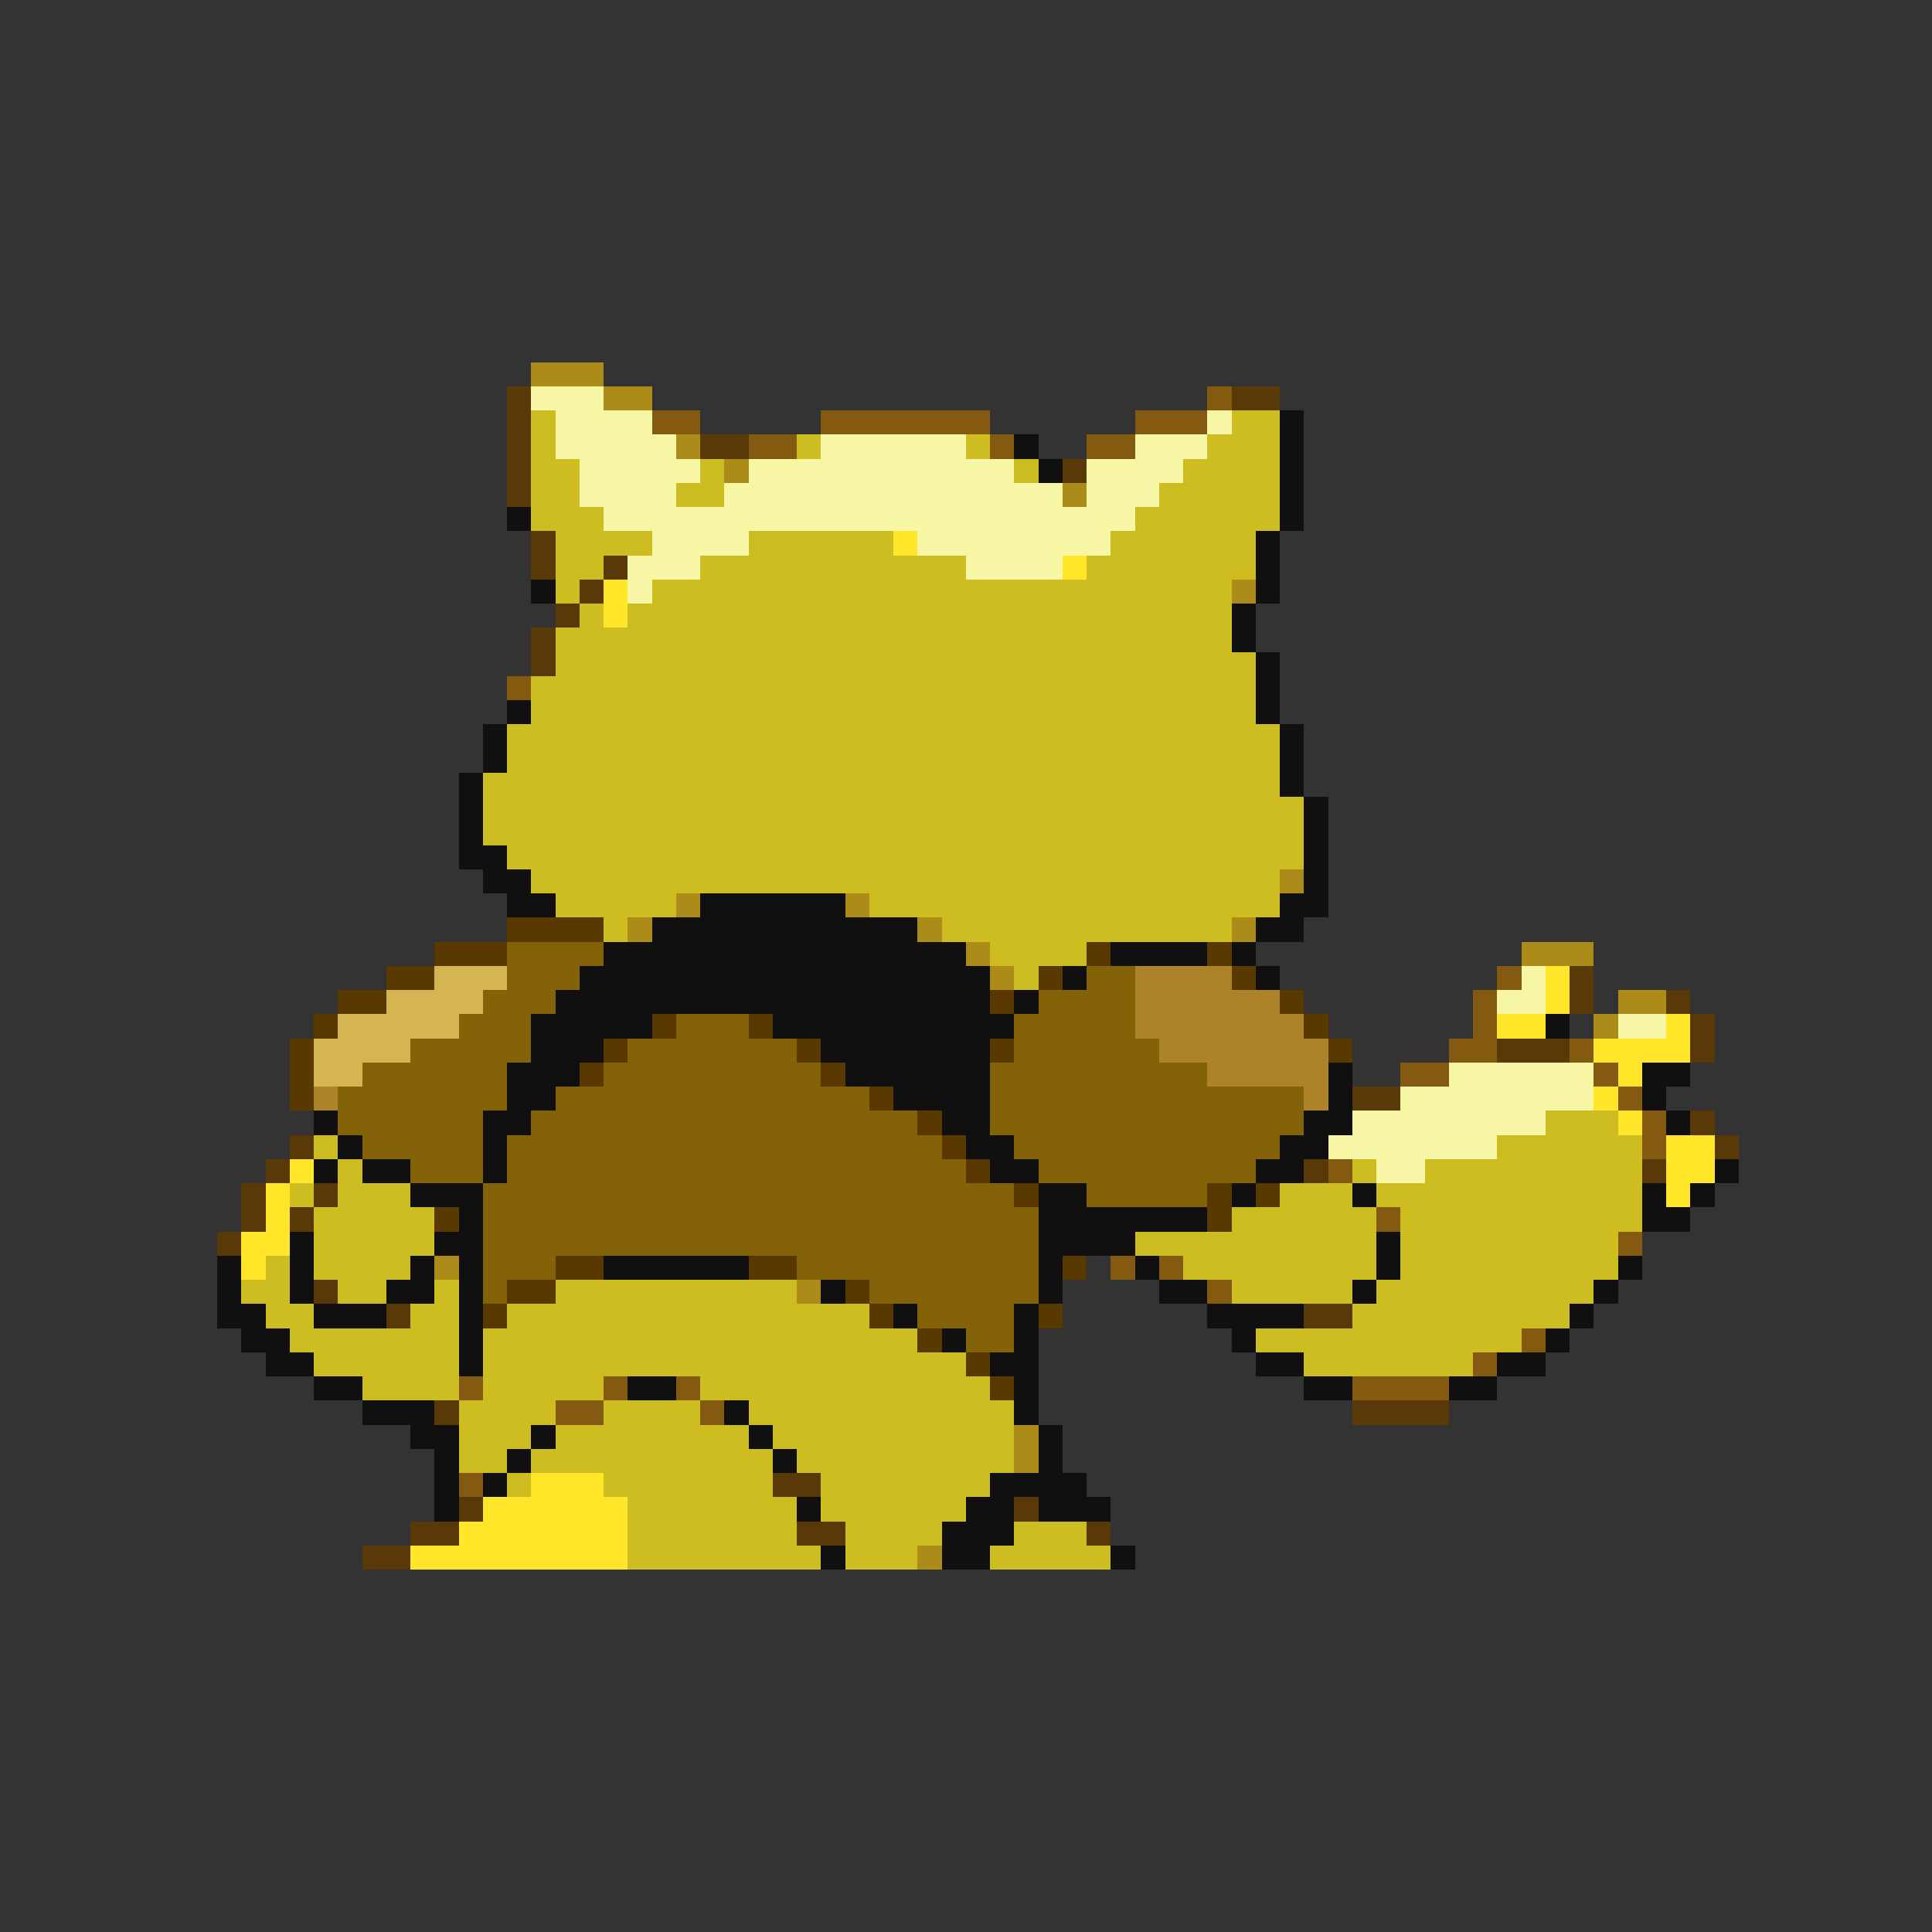 <svg xmlns="http://www.w3.org/2000/svg" viewBox="0 -0.5 80 80" shape-rendering="crispEdges">
<rect x="0" y="-0.5" width="80" height="80" fill="#333333" stroke="none"/>
<path stroke="#ac8b18" d="M22 15h3M25 16h2M28 18h1M30 19h1M44 20h1M51 24h1M53 36h1M28 37h1M35 37h1M26 38h1M38 38h1M51 38h1M40 39h1M63 39h3M41 40h1M67 41h2M66 42h1M18 52h1M33 53h1M42 59h1M42 60h1M38 64h1" />
<path stroke="#5a3908" d="M21 16h1M51 16h2M21 17h1M21 18h1M29 18h2M21 19h1M44 19h1M21 20h1M22 22h1M22 23h1M25 23h1M24 24h1M23 25h1M22 26h1M22 27h1M65 40h1M65 41h1M69 41h1M70 42h1M62 43h3M70 43h1M56 45h2M70 46h1M12 47h1M71 47h1M11 48h1M54 48h1M68 48h1M10 49h1M13 49h1M10 50h1M12 50h1M9 51h1M13 53h1M16 54h1M54 54h2M18 58h1M56 58h4M32 61h2M19 62h1M42 62h1M17 63h2M33 63h2M45 63h1M15 64h2" />
<path stroke="#f6f6a4" d="M22 16h3M23 17h4M50 17h1M23 18h5M34 18h6M47 18h3M24 19h5M31 19h11M45 19h4M24 20h4M30 20h14M45 20h3M25 21h22M27 22h4M38 22h8M26 23h3M40 23h4M26 24h1M63 40h1M62 41h2M67 42h2M60 44h6M58 45h8M56 46h8M55 47h7M57 48h2" />
<path stroke="#835a10" d="M50 16h1M27 17h2M34 17h7M47 17h3M31 18h2M41 18h1M45 18h2M21 28h1M62 40h1M61 41h1M61 42h1M60 43h2M65 43h1M58 44h2M66 44h1M67 45h1M68 46h1M68 47h1M55 48h1M57 50h1M67 51h1M46 52h1M48 52h1M50 53h1M63 55h1M61 56h1M19 57h1M25 57h1M28 57h1M56 57h4M23 58h2M29 58h1M19 61h1" />
<path stroke="#cdbd20" d="M22 17h1M51 17h2M22 18h1M33 18h1M40 18h1M50 18h3M22 19h2M29 19h1M42 19h1M49 19h4M22 20h2M28 20h2M48 20h5M22 21h3M47 21h6M23 22h4M31 22h6M46 22h6M23 23h2M29 23h11M45 23h7M23 24h1M27 24h24M24 25h1M26 25h25M23 26h28M23 27h29M22 28h30M22 29h30M21 30h32M21 31h32M20 32h33M20 33h34M20 34h34M21 35h33M22 36h31M23 37h5M36 37h17M25 38h1M39 38h12M41 39h4M42 40h1M64 46h3M13 47h1M62 47h6M14 48h1M56 48h1M59 48h9M12 49h1M14 49h3M53 49h3M57 49h11M13 50h5M51 50h6M58 50h10M13 51h5M47 51h10M58 51h9M11 52h1M13 52h4M49 52h8M58 52h9M10 53h2M14 53h2M18 53h1M23 53h10M51 53h5M57 53h9M11 54h2M17 54h2M21 54h15M56 54h9M12 55h7M20 55h18M52 55h11M13 56h6M20 56h20M54 56h7M15 57h4M20 57h5M29 57h12M19 58h4M25 58h4M31 58h11M19 59h3M23 59h8M32 59h10M19 60h2M22 60h10M33 60h9M21 61h1M25 61h7M34 61h7M26 62h7M34 62h6M26 63h7M35 63h4M42 63h3M26 64h8M35 64h3M41 64h5" />
<path stroke="#101010" d="M53 17h1M42 18h1M53 18h1M43 19h1M53 19h1M53 20h1M21 21h1M53 21h1M52 22h1M52 23h1M22 24h1M52 24h1M51 25h1M51 26h1M52 27h1M52 28h1M21 29h1M52 29h1M20 30h1M53 30h1M20 31h1M53 31h1M19 32h1M53 32h1M19 33h1M54 33h1M19 34h1M54 34h1M19 35h2M54 35h1M20 36h2M54 36h1M21 37h2M29 37h6M53 37h2M27 38h11M52 38h2M25 39h15M46 39h4M51 39h1M24 40h17M44 40h1M52 40h1M23 41h18M42 41h1M22 42h5M32 42h10M64 42h1M22 43h3M34 43h7M21 44h3M35 44h6M55 44h1M68 44h2M21 45h2M37 45h4M55 45h1M68 45h1M13 46h1M20 46h2M39 46h2M54 46h2M69 46h1M14 47h1M20 47h1M40 47h2M53 47h2M13 48h1M15 48h2M20 48h1M41 48h2M52 48h2M71 48h1M17 49h3M43 49h2M51 49h1M56 49h1M68 49h1M70 49h1M19 50h1M43 50h7M68 50h2M12 51h1M18 51h2M43 51h4M57 51h1M9 52h1M12 52h1M17 52h1M19 52h1M25 52h6M43 52h1M47 52h1M57 52h1M67 52h1M9 53h1M12 53h1M16 53h2M19 53h1M34 53h1M43 53h1M48 53h2M56 53h1M66 53h1M9 54h2M13 54h3M19 54h1M37 54h1M42 54h1M50 54h4M65 54h1M10 55h2M19 55h1M39 55h1M42 55h1M51 55h1M64 55h1M11 56h2M19 56h1M41 56h2M52 56h2M62 56h2M13 57h2M26 57h2M42 57h1M54 57h2M60 57h2M15 58h3M30 58h1M42 58h1M17 59h2M22 59h1M31 59h1M43 59h1M18 60h1M21 60h1M32 60h1M43 60h1M18 61h1M20 61h1M41 61h4M18 62h1M33 62h1M40 62h2M43 62h3M39 63h3M34 64h1M39 64h2M46 64h1" />
<path stroke="#ffe629" d="M37 22h1M44 23h1M25 24h1M25 25h1M64 40h1M64 41h1M62 42h2M69 42h1M66 43h4M67 44h1M66 45h1M67 46h1M69 47h2M12 48h1M69 48h2M11 49h1M69 49h1M11 50h1M10 51h2M10 52h1M22 61h3M20 62h6M19 63h7M17 64h9" />
<path stroke="#5a3900" d="M21 38h4M18 39h3M45 39h1M50 39h1M16 40h2M43 40h1M51 40h1M14 41h2M41 41h1M53 41h1M13 42h1M27 42h1M31 42h1M54 42h1M12 43h1M25 43h1M33 43h1M41 43h1M55 43h1M12 44h1M24 44h1M34 44h1M12 45h1M36 45h1M38 46h1M39 47h1M40 48h1M42 49h1M50 49h1M52 49h1M18 50h1M50 50h1M23 52h2M31 52h2M44 52h1M21 53h2M35 53h1M20 54h1M36 54h1M43 54h1M38 55h1M40 56h1M41 57h1" />
<path stroke="#836208" d="M21 39h4M21 40h3M45 40h2M20 41h3M43 41h4M19 42h3M28 42h3M42 42h5M17 43h5M26 43h7M42 43h6M15 44h6M25 44h9M41 44h9M14 45h7M23 45h13M41 45h13M14 46h6M22 46h16M41 46h13M15 47h5M21 47h18M42 47h11M17 48h3M21 48h19M43 48h9M20 49h22M45 49h5M20 50h23M20 51h23M20 52h3M33 52h10M20 53h1M36 53h7M38 54h4M40 55h2" />
<path stroke="#d5b452" d="M18 40h3M16 41h4M14 42h5M13 43h4M13 44h2" />
<path stroke="#ac8329" d="M47 40h4M47 41h6M47 42h7M48 43h7M50 44h5M13 45h1M54 45h1" />
</svg>